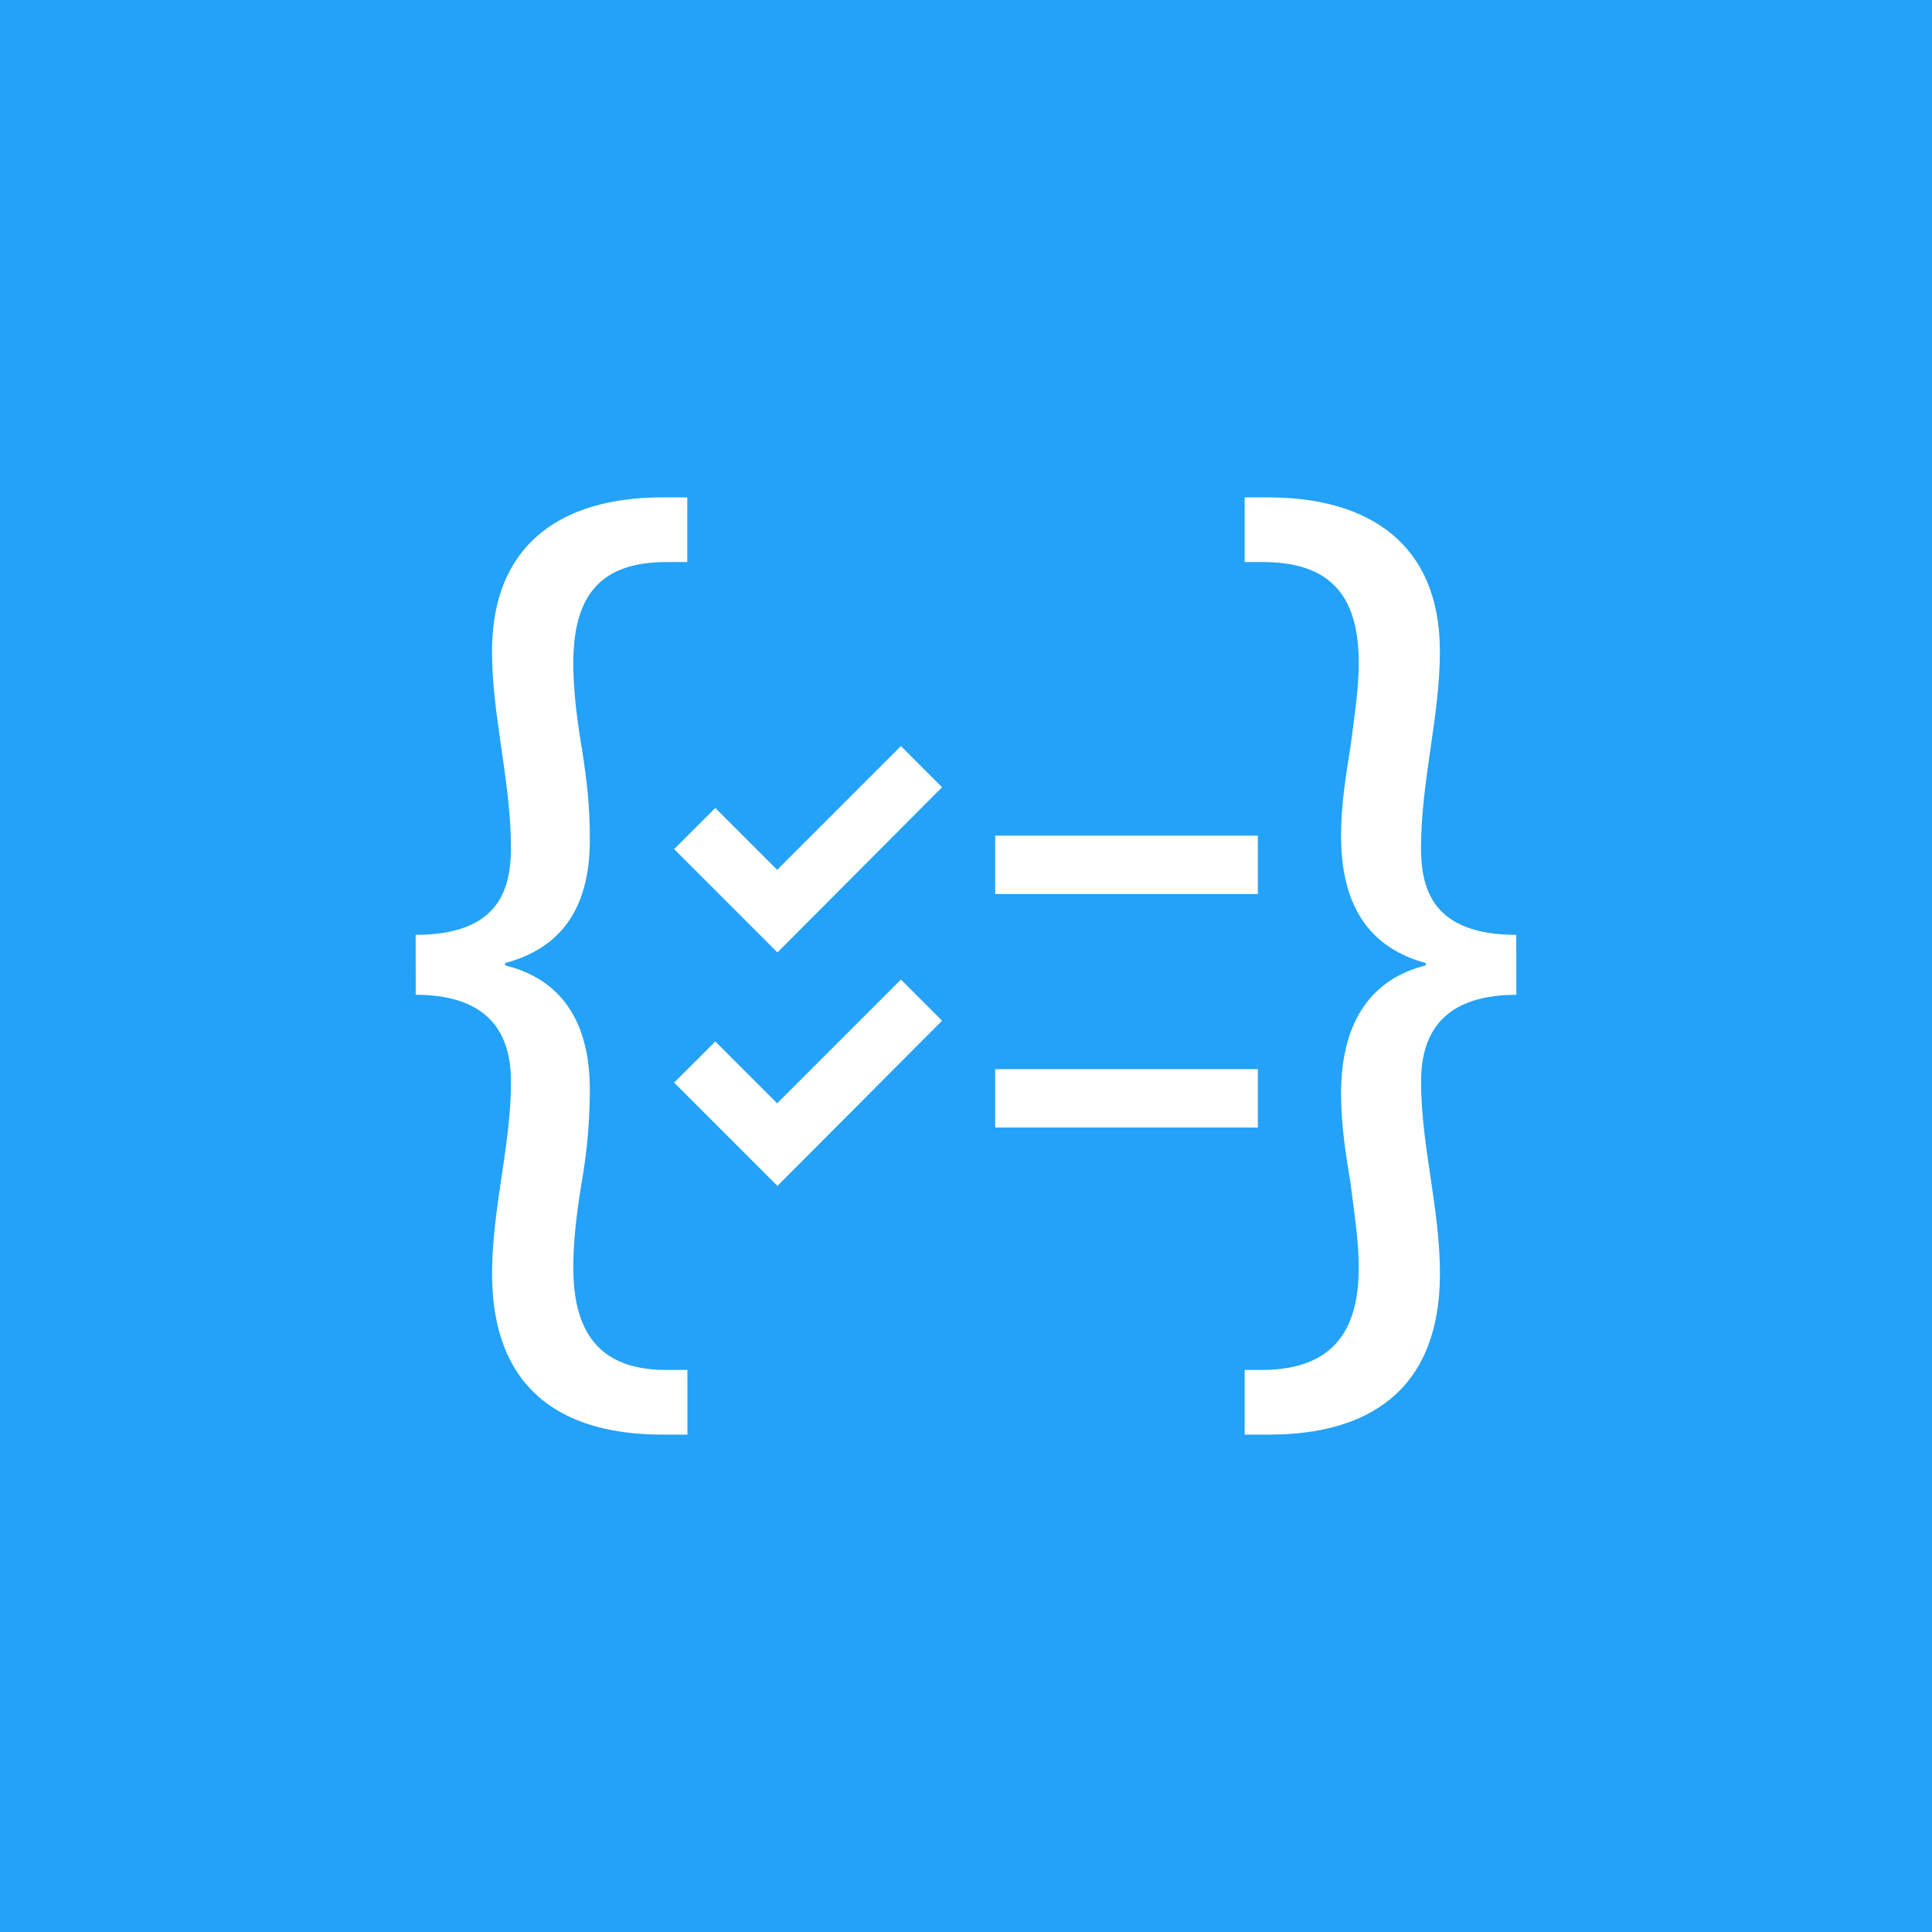 <svg xmlns="http://www.w3.org/2000/svg" viewBox="0 0 1024 1024"><defs><style>.cls-1{fill:#23a2f7;}.cls-2{fill:#fff;}.cls-3{fill:none;}</style></defs><title>logo_exercisor_adaptive</title><g id="Layer_3" data-name="Layer 3"><rect class="cls-1" width="1024" height="1024"/></g><g id="Layer_1" data-name="Layer 1"><path class="cls-2" d="M220.19,495.79c44.25,0,50.49-24.31,50.49-46.12,0-17.45-2.5-34.91-5-52.36s-5-34.28-5-51.73c0-57.34,37.4-81.65,90.38-81.65h13.09v34.28H353c-36.78,0-49.24,20-49.24,53.6,0,14.34,1.87,29.3,4.36,44.26,2.5,15.58,4.36,30.54,4.36,47.37.63,39.89-16.82,59.83-44.87,67.31V512c28.05,6.85,45.5,28,44.87,67.93a283.79,283.79,0,0,1-4.36,47.37c-2.49,15.58-4.36,29.92-4.36,44.88,0,34.9,14.33,54.22,49.24,54.22h11.22v34.28H351.08c-51.73,0-90.38-22.43-90.38-85.38,0-16.83,2.5-34.29,5-51.11s5-33.66,5-50.49c0-19.32-6.24-46.12-50.49-46.12Z" transform="translate(0.12 -0.31)"/><path class="cls-2" d="M803.56,527.58c-44.25,0-50.48,26.8-50.48,46.12,0,16.83,2.49,33.66,5,50.49s5,34.28,5,51.11c0,63-39.27,85.38-90.38,85.38H659.58V726.4h10.6c34.9-.62,49.86-19.32,49.86-54.22,0-15-2.49-29.3-4.36-44.88-2.49-15-5-30.54-5-47.37,0-39.89,17.45-61.08,44.88-67.93v-1.25c-27.43-7.48-44.88-27.42-44.88-67.31,0-16.83,2.5-31.79,5-47.37,1.87-15,4.36-29.92,4.36-44.26,0-33.65-13.09-53-49.24-53.6H659.58V263.93h12.47c53,0,91,24.31,91,81.65,0,17.45-2.49,34.28-5,51.73s-5,34.91-5,52.36c0,21.81,6.23,46.12,50.48,46.12Z" transform="translate(0.12 -0.31)"/><rect class="cls-3" x="305.87" y="289.98" width="448.56" height="448.56"/></g><g id="Layer_2" data-name="Layer 2"><path class="cls-2" d="M666.58,443.23H527.35v30.94H666.58Zm0,123.76H527.35v30.94H666.58ZM411.94,505.11l-54.76-54.76L379,428.54l32.79,32.79,65.6-65.59,21.81,21.81Zm0,123.76-54.76-54.76L379,552.3l32.79,32.79,65.6-65.59,21.81,21.81Z" transform="translate(0.12 -0.31)"/></g></svg>